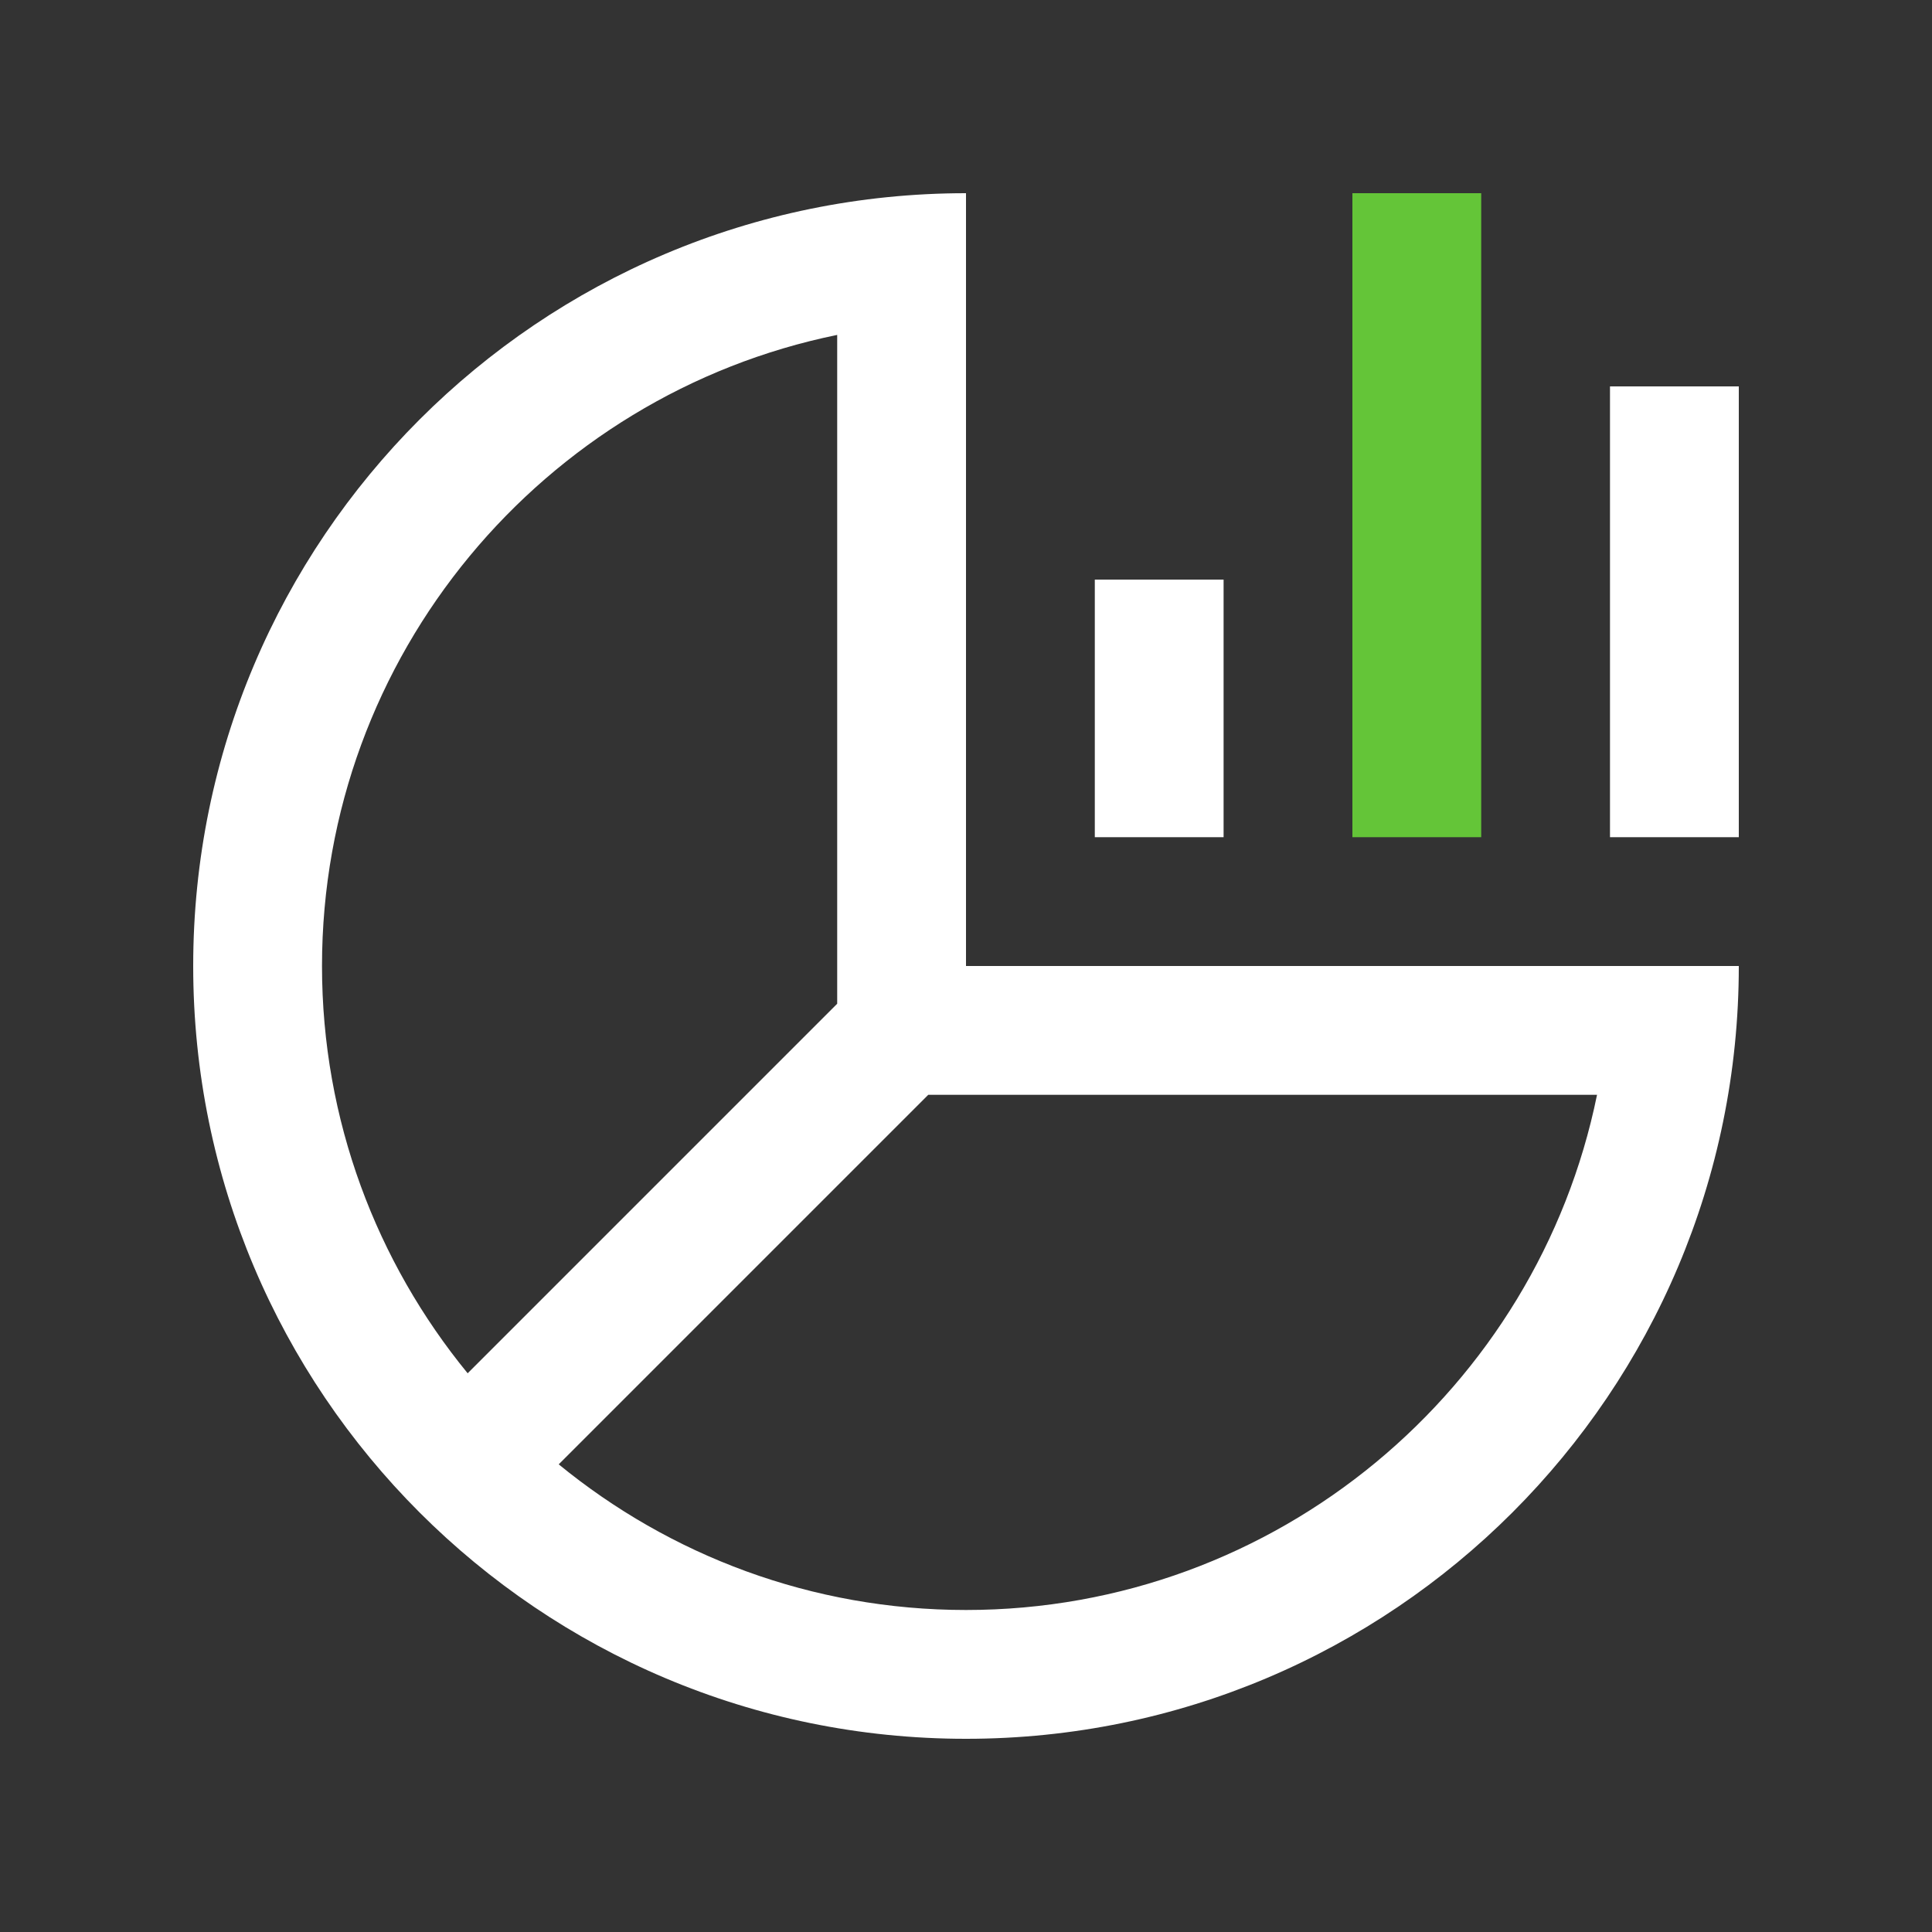 <svg version="1.0" id="Layer_1" xmlns="http://www.w3.org/2000/svg" xmlns:xlink="http://www.w3.org/1999/xlink" x="0px" y="0px" width="100px" height="100px" viewBox="0 0 100 100" enable-background="new 0 0 100 100" xml:space="preserve">
<rect x="0" y="0" width="100" height="100" fill="#333333" stroke="none"/>
<rect x="83.333" y="20" width="6.667" height="23.333" id="id_101" style="fill: rgb(255, 255, 255);"></rect>
<rect x="70" y="10" width="6.667" height="33.333" id="id_102" style="fill: rgb(100, 197, 56);"></rect>
<rect x="56.667" y="30" width="6.666" height="13.333" id="id_103" style="fill: rgb(255, 255, 255);"></rect>
<path d="M50,50V10c-22.091,0-40,17.909-40,40c0,22.09,17.909,40,40,40c22.09,0,40-17.91,40-40H50z M43.333,17.335v34.618
	L24.206,71.081c-4.707-5.749-7.539-13.09-7.539-21.081C16.667,33.903,28.138,20.435,43.333,17.335z M50,83.333
	c-7.993,0-15.332-2.832-21.081-7.539l19.127-19.127h34.616C79.567,71.862,66.097,83.333,50,83.333z" id="id_104" style="fill: rgb(255, 255, 255);"></path>
</svg>